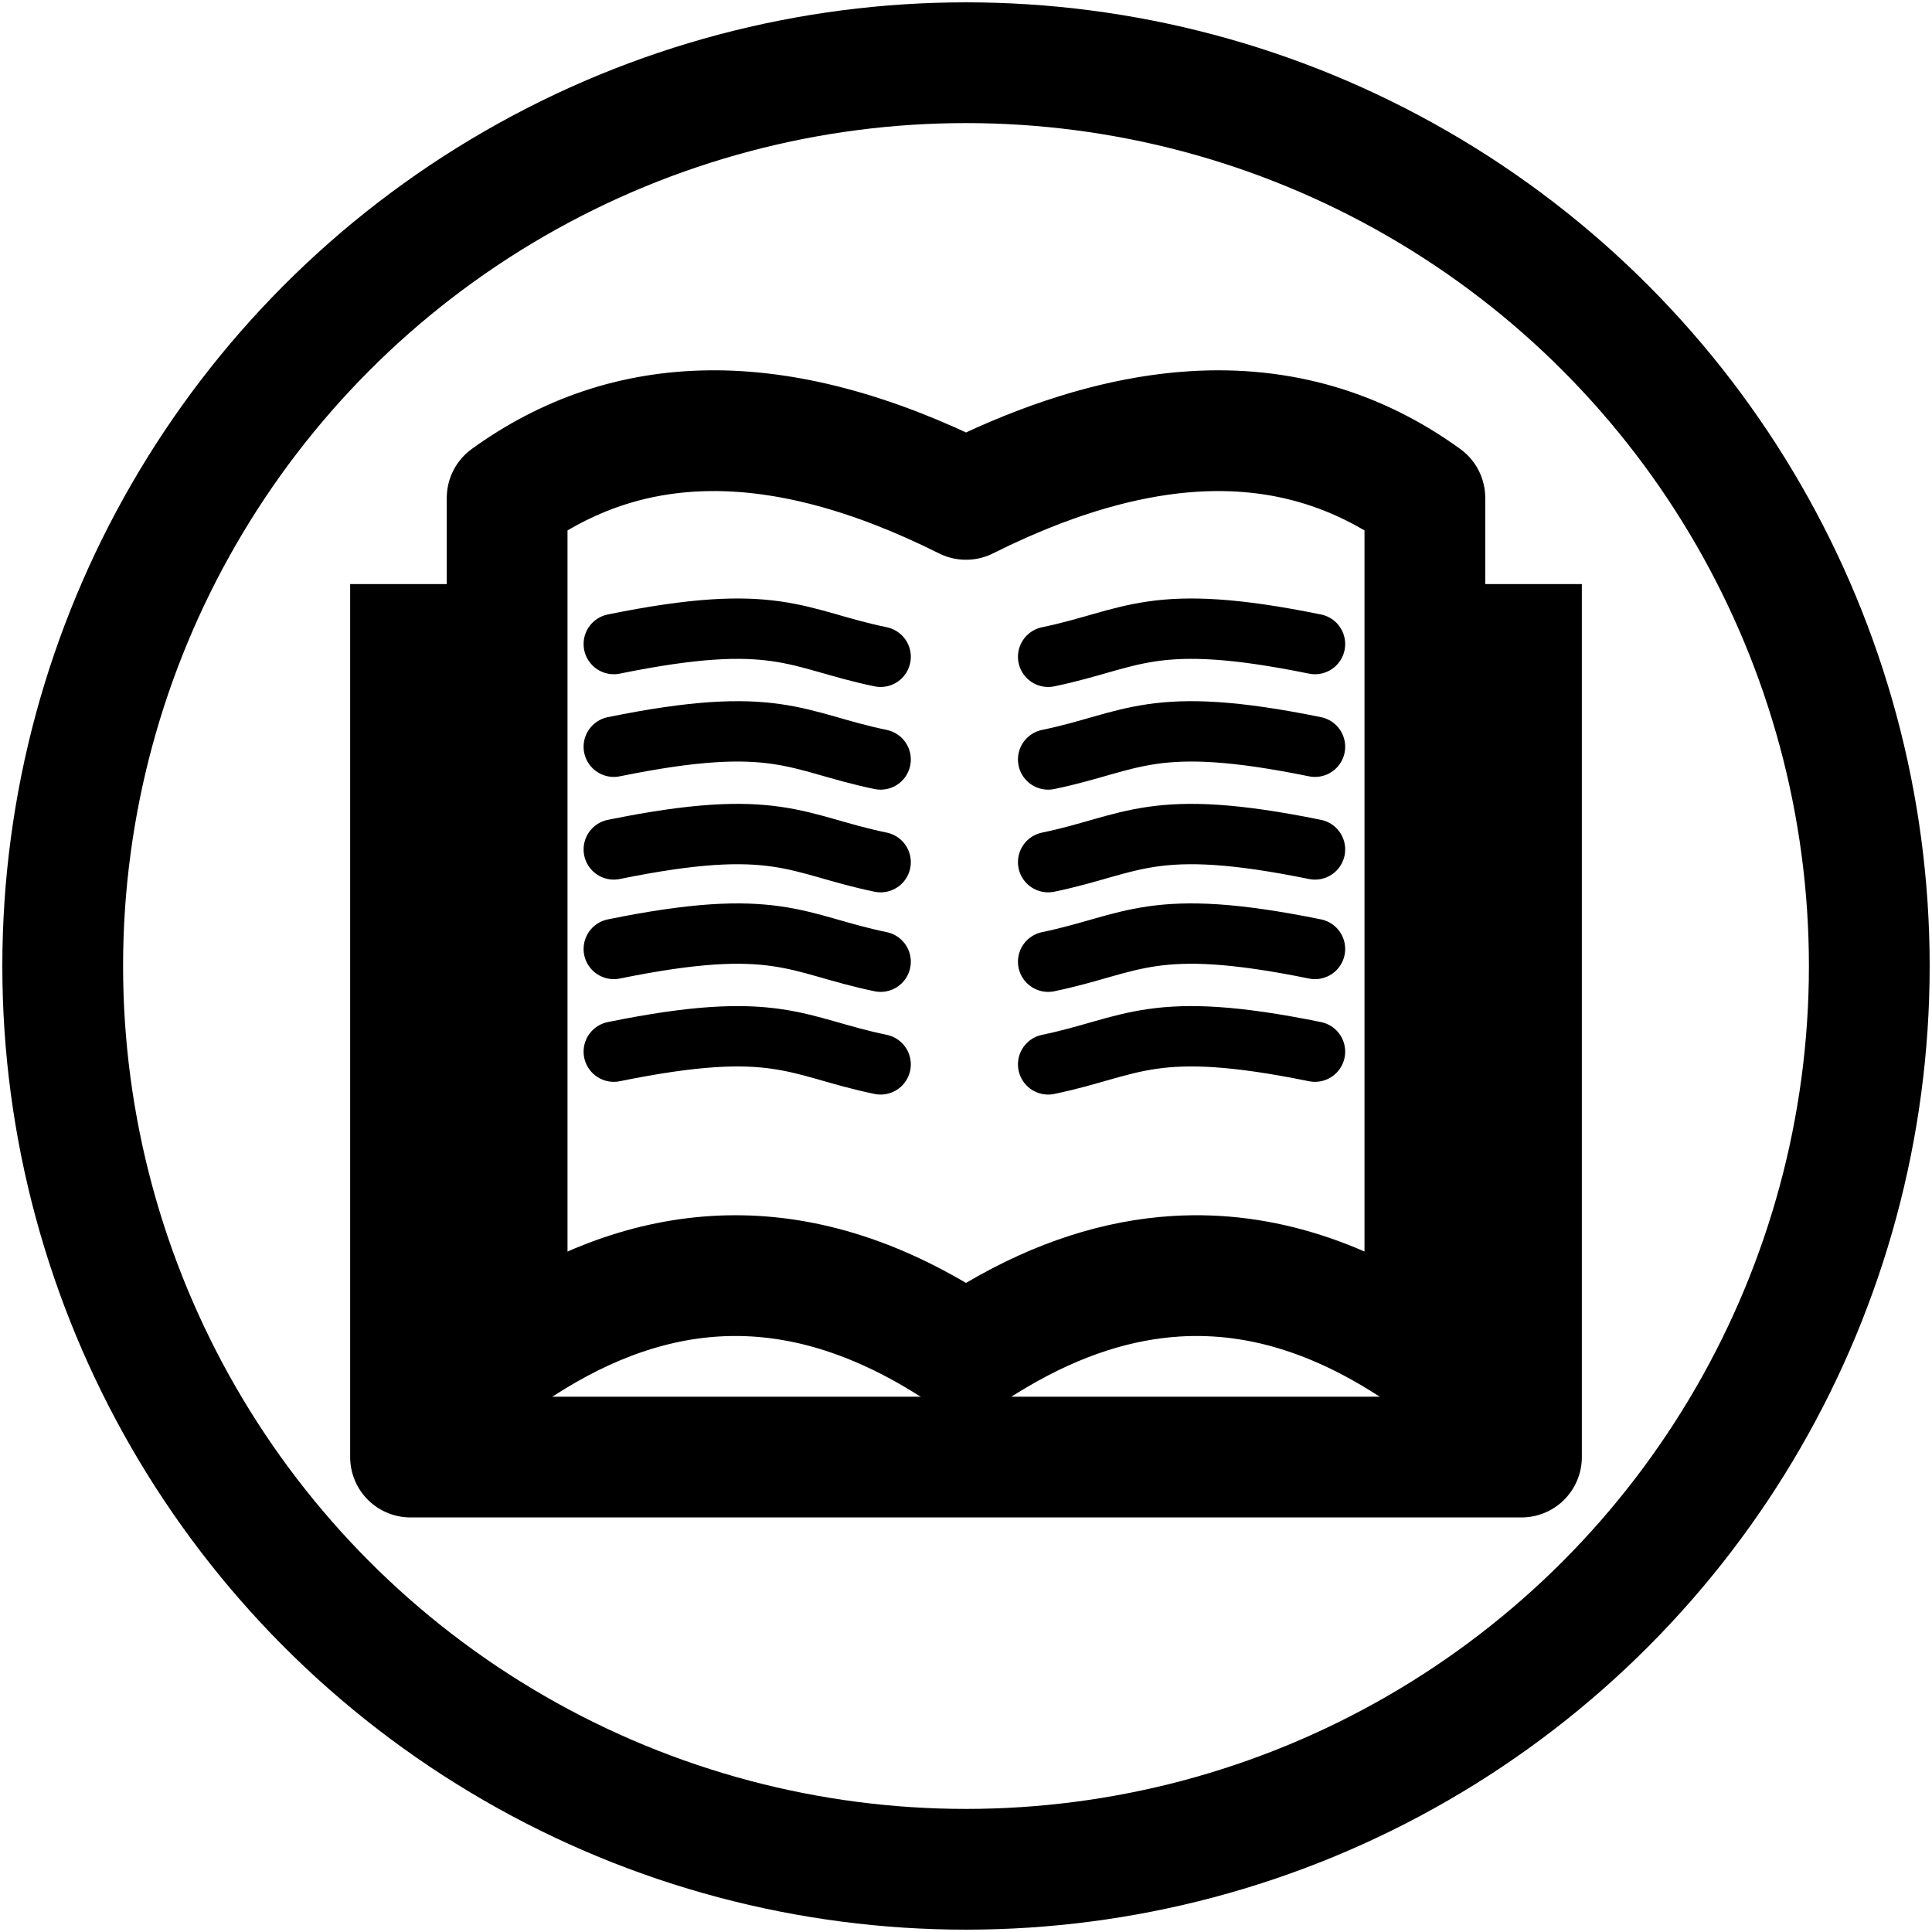 <?xml version="1.0" encoding="UTF-8" standalone="no"?>
<!-- Created with Inkscape (http://www.inkscape.org/) -->

<svg
   width="192"
   height="192"
   viewBox="0 0 192 192"
   version="1.1"
   id="svg5"
   xml:space="preserve"
   inkscape:version="1.2.2 (b0a8486541, 2022-12-01)"
   sodipodi:docname="lc.svg"
   inkscape:export-filename="sharik.png"
   inkscape:export-xdpi="96"
   inkscape:export-ydpi="96"
   xmlns:inkscape="http://www.inkscape.org/namespaces/inkscape"
   xmlns:sodipodi="http://sodipodi.sourceforge.net/DTD/sodipodi-0.dtd"
   xmlns="http://www.w3.org/2000/svg"
   xmlns:svg="http://www.w3.org/2000/svg"><sodipodi:namedview
     id="namedview7"
     pagecolor="#505050"
     bordercolor="#ffffff"
     borderopacity="1"
     inkscape:showpageshadow="0"
     inkscape:pageopacity="0"
     inkscape:pagecheckerboard="1"
     inkscape:deskcolor="#505050"
     inkscape:document-units="px"
     showgrid="true"
     inkscape:zoom="2.8284271"
     inkscape:cx="58.159533"
     inkscape:cy="89.625785"
     inkscape:window-width="1890"
     inkscape:window-height="1026"
     inkscape:window-x="12"
     inkscape:window-y="36"
     inkscape:window-maximized="1"
     inkscape:current-layer="layer1"
     showguides="true"
     inkscape:lockguides="true"><sodipodi:guide
       position="16,176"
       orientation="160,0"
       id="guide1113"
       inkscape:locked="true" /><sodipodi:guide
       position="16,16"
       orientation="0,1"
       id="guide1115"
       inkscape:locked="true"
       inkscape:label="160"
       inkscape:color="rgb(0,134,229)" /><sodipodi:guide
       position="176,16"
       orientation="-160,0"
       id="guide1117"
       inkscape:locked="true" /><sodipodi:guide
       position="176,176"
       orientation="0,-160"
       id="guide1119"
       inkscape:locked="true" /><sodipodi:guide
       position="24,168"
       orientation="-1,0"
       id="guide1218"
       inkscape:locked="true"
       inkscape:label=""
       inkscape:color="rgb(229,165,10)" /><sodipodi:guide
       position="24,24"
       orientation="0,1"
       id="guide1220"
       inkscape:locked="true"
       inkscape:label=""
       inkscape:color="rgb(229,165,10)" /><sodipodi:guide
       position="168,24"
       orientation="-1,0"
       id="guide1222"
       inkscape:locked="true"
       inkscape:label=""
       inkscape:color="rgb(229,165,10)" /><sodipodi:guide
       position="37.068,168.07"
       orientation="0,1"
       id="guide1224"
       inkscape:locked="true"
       inkscape:label=""
       inkscape:color="rgb(229,165,10)" /><sodipodi:guide
       position="96,96"
       orientation="-1,0"
       id="guide5242"
       inkscape:locked="true"
       inkscape:label=""
       inkscape:color="rgb(0,134,229)" /><sodipodi:guide
       position="96,96"
       orientation="0,1"
       id="guide5244"
       inkscape:locked="true"
       inkscape:label=""
       inkscape:color="rgb(0,134,229)" /></sodipodi:namedview><defs
     id="defs2"><rect
       x="-88.896"
       y="37.373"
       width="86.714"
       height="102.166"
       id="rect2512" /><rect
       x="107.996"
       y="72.567"
       width="7.849"
       height="13.945"
       id="rect1587" /><rect
       x="107.996"
       y="61.649"
       width="53.78"
       height="39.27"
       id="rect1167" /><rect
       x="-88.896"
       y="37.373"
       width="86.714"
       height="102.166"
       id="rect2576" /><rect
       x="-88.896"
       y="37.373"
       width="86.714"
       height="102.166"
       id="rect2688" /></defs><g
     inkscape:label="logo"
     inkscape:groupmode="layer"
     id="layer1"
     style="display:inline"><circle
       style="display:inline;fill:none;stroke:#000000;stroke-width:12;stroke-linecap:square;stroke-miterlimit:6;stroke-dasharray:none"
       id="path774"
       cy="96"
       cx="96"
       r="89.768" /><path
       id="path1484"
       style="display:inline;fill:none;stroke:#000000;stroke-width:12;stroke-linecap:round;stroke-linejoin:round;stroke-miterlimit:6;stroke-dasharray:none"
       d="m 70.511,42.804 c -7.558,0.082 -14.219,2.414 -20.112,6.676 v 85.109 c 0.878,-0.604 1.759,-1.174 2.645,-1.713 13.284,-8.086 27.454,-8.753 42.955,1.713 1.033,-0.698 2.061,-1.345 3.083,-1.945 6.13,-3.6 12.053,-5.458 17.796,-5.812 8.614,-0.531 16.823,2.321 24.724,7.757 V 49.48 c -6.63,-4.795 -14.231,-7.147 -22.987,-6.601 -5.838,0.364 -12.19,2.016 -19.108,5.092 -1.153,0.513 -2.322,1.065 -3.507,1.657 -9.478,-4.739 -17.931,-6.907 -25.488,-6.825 z" /><g
       id="g1573"
       inkscape:label="text"
       transform="matrix(1.247,0,0,1.246,-23.69,-27.349)"
       style="stroke-width:4.814;stroke-dasharray:none"><path
         style="fill:none;stroke:#000000;stroke-width:4.814;stroke-linecap:round;stroke-linejoin:round;stroke-miterlimit:6;stroke-dasharray:none"
         d="m 67.914,73.318 c 13.017,-2.652 14.497,-0.385 21.264,1.016"
         id="path1552"
         sodipodi:nodetypes="cc" /><path
         style="fill:none;stroke:#000000;stroke-width:4.814;stroke-linecap:round;stroke-linejoin:round;stroke-miterlimit:6;stroke-dasharray:none"
         d="m 67.914,81.508 c 13.017,-2.652 14.497,-0.385 21.264,1.016"
         id="path1560"
         sodipodi:nodetypes="cc" /><path
         style="fill:none;stroke:#000000;stroke-width:4.814;stroke-linecap:round;stroke-linejoin:round;stroke-miterlimit:6;stroke-dasharray:none"
         d="m 67.914,89.698 c 13.017,-2.652 14.497,-0.385 21.264,1.016"
         id="path1562"
         sodipodi:nodetypes="cc" /><path
         style="fill:none;stroke:#000000;stroke-width:4.814;stroke-linecap:round;stroke-linejoin:round;stroke-miterlimit:6;stroke-dasharray:none"
         d="m 67.914,97.637 c 13.017,-2.652 14.497,-0.385 21.264,1.016"
         id="path1564"
         sodipodi:nodetypes="cc" /><path
         style="fill:none;stroke:#000000;stroke-width:4.814;stroke-linecap:round;stroke-linejoin:round;stroke-miterlimit:6;stroke-dasharray:none"
         d="m 67.914,105.827 c 13.017,-2.652 14.497,-0.385 21.264,1.016"
         id="path1566"
         sodipodi:nodetypes="cc" /></g><g
       id="g1585"
       inkscape:label="text"
       transform="matrix(-1.247,0,0,1.246,215.37,-27.349)"
       style="stroke-width:4.814;stroke-dasharray:none"><path
         style="fill:none;stroke:#000000;stroke-width:4.814;stroke-linecap:round;stroke-linejoin:round;stroke-miterlimit:6;stroke-dasharray:none"
         d="m 67.914,73.318 c 13.017,-2.652 14.497,-0.385 21.264,1.016"
         id="path1575"
         sodipodi:nodetypes="cc" /><path
         style="fill:none;stroke:#000000;stroke-width:4.814;stroke-linecap:round;stroke-linejoin:round;stroke-miterlimit:6;stroke-dasharray:none"
         d="m 67.914,81.508 c 13.017,-2.652 14.497,-0.385 21.264,1.016"
         id="path1577"
         sodipodi:nodetypes="cc" /><path
         style="fill:none;stroke:#000000;stroke-width:4.814;stroke-linecap:round;stroke-linejoin:round;stroke-miterlimit:6;stroke-dasharray:none"
         d="m 67.914,89.698 c 13.017,-2.652 14.497,-0.385 21.264,1.016"
         id="path1579"
         sodipodi:nodetypes="cc" /><path
         style="fill:none;stroke:#000000;stroke-width:4.814;stroke-linecap:round;stroke-linejoin:round;stroke-miterlimit:6;stroke-dasharray:none"
         d="m 67.914,97.637 c 13.017,-2.652 14.497,-0.385 21.264,1.016"
         id="path1581"
         sodipodi:nodetypes="cc" /><path
         style="fill:none;stroke:#000000;stroke-width:4.814;stroke-linecap:round;stroke-linejoin:round;stroke-miterlimit:6;stroke-dasharray:none"
         d="m 67.914,105.827 c 13.017,-2.652 14.497,-0.385 21.264,1.016"
         id="path1583"
         sodipodi:nodetypes="cc" /></g><path
       style="fill:none;fill-opacity:1;stroke:#000000;stroke-width:12;stroke-linecap:square;stroke-linejoin:round;stroke-miterlimit:6;stroke-dasharray:none;stroke-opacity:1;paint-order:normal"
       d="M 40.798,64.046 V 144.801 H 151.202 V 64.046"
       id="path1701" /></g><g
     inkscape:groupmode="layer"
     id="layer3"
     inkscape:label="guide"
     style="display:none"><ellipse
       style="display:inline;fill:none;stroke:#a49de3;stroke-width:0.43;stroke-dasharray:none;stroke-opacity:1"
       id="path1961"
       cx="96"
       cy="96"
       rx="79.785"
       ry="79.785" /></g></svg>
